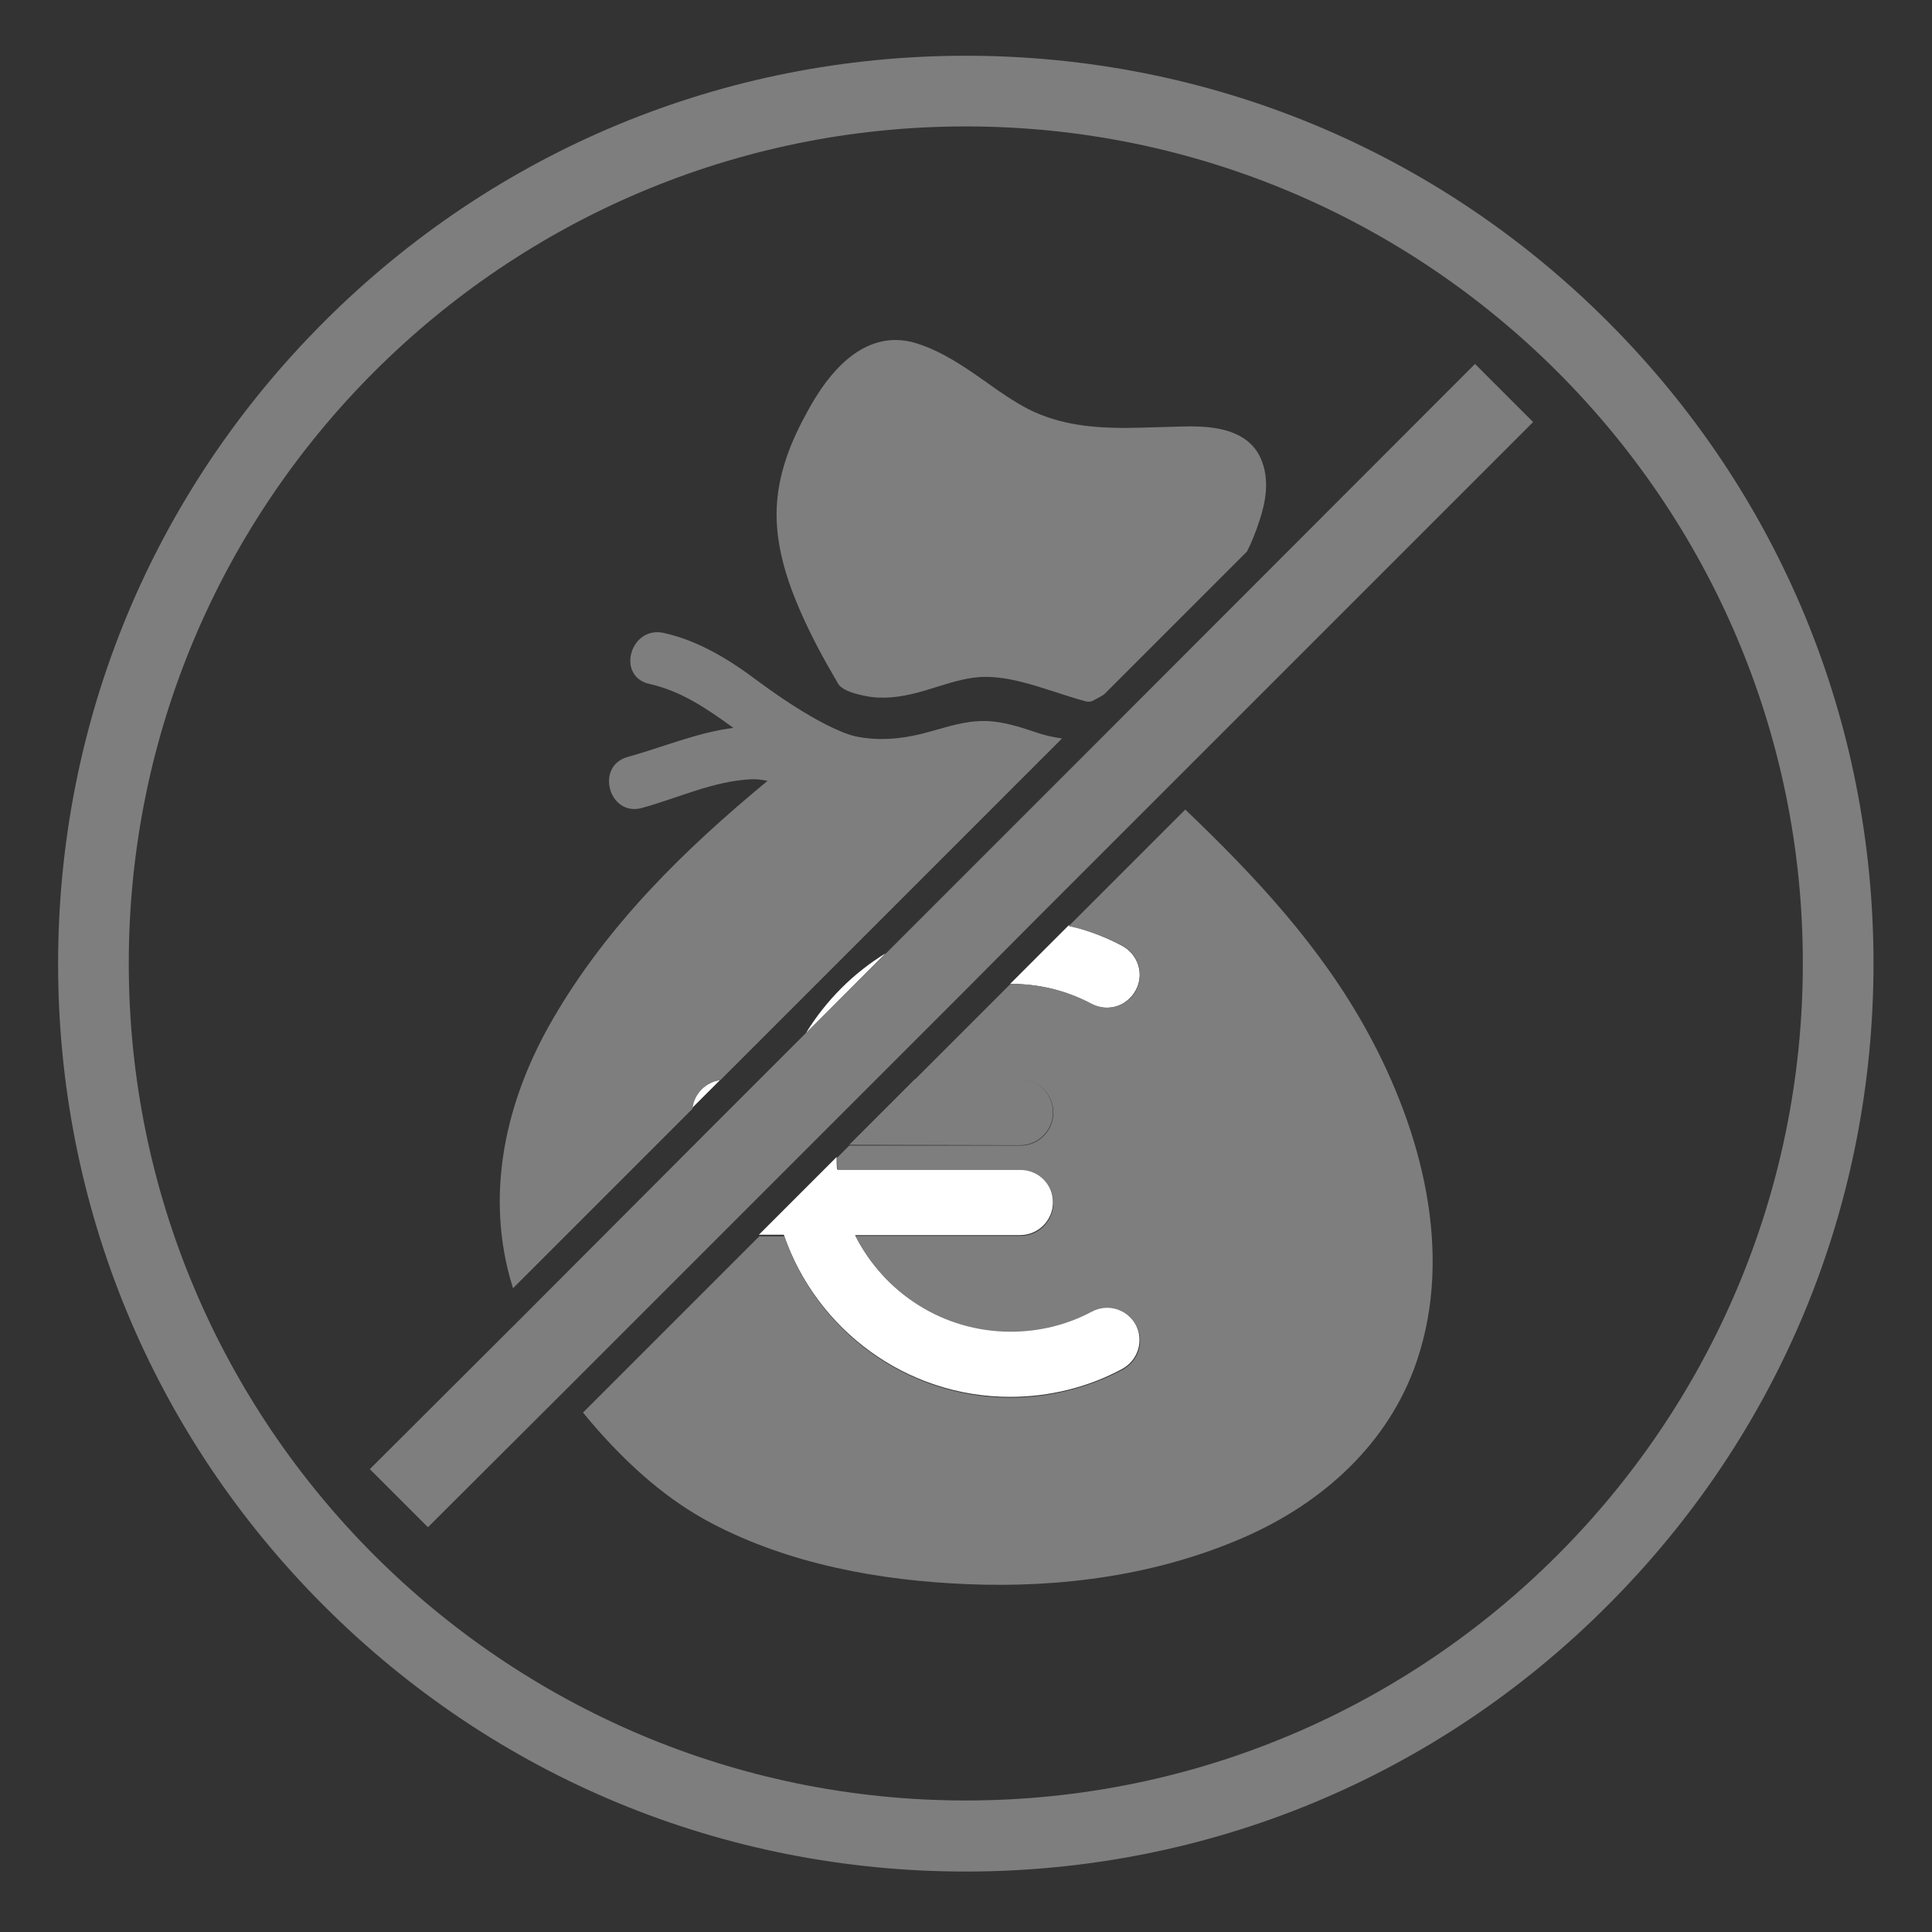 <?xml version="1.0" encoding="utf-8"?>
<!-- Generator: Adobe Illustrator 21.1.0, SVG Export Plug-In . SVG Version: 6.00 Build 0)  -->
<svg version="1.1" id="Слой_1" xmlns="http://www.w3.org/2000/svg" xmlns:xlink="http://www.w3.org/1999/xlink" x="0px" y="0px"
	 viewBox="0 0 492.1 492.1" style="enable-background:new 0 0 492.1 492.1;" xml:space="preserve">
<rect x="0" y="0" width="492.1" height="492.1" fill="#333333" stroke="none"/>
<style type="text/css">
	.st0{fill:#7E7E7E;}
	.st1{fill:#FFFFFF;}
</style>
<g id="Capa_1">
	<path class="st0" d="M246,476.7c-61.8,0-119.8-24-163.5-67.7S14.8,307.2,14.8,245.5c0-61.8,24-119.8,67.7-163.5
		S184.3,14.2,246,14.2s119.8,24,163.5,67.7s67.7,101.7,67.7,163.5s-24,119.8-67.7,163.5C365.9,452.6,307.8,476.7,246,476.7z
		 M246,32.2c-117.6,0-213.2,95.6-213.2,213.2S128.4,458.6,246,458.6S459.2,363,459.2,245.4C459.3,127.9,363.6,32.2,246,32.2z"/>
</g>
<g id="Слой_2">
	<g>
		<path class="st1" d="M278,255.7c4.1,2.2,9.1,0.6,11.3-3.5s0.6-9.1-3.5-11.3c-4.3-2.3-8.9-4-13.6-5.2l-14.9,14.9
			C264.7,250.6,271.6,252.3,278,255.7z"/>
		<polygon class="st0" points="375.7,92.7 375.7,92.7 390.5,107.5 		"/>
		<path class="st1" d="M176.3,282.2l7.1-7.1C179.8,275.6,176.8,278.5,176.3,282.2z"/>
		<path class="st1" d="M199.7,314.7c8.3,23.9,31,41.1,57.6,41.1c9.9,0,19.8-2.4,28.5-7.1c4.1-2.2,5.6-7.2,3.5-11.3
			c-2.2-4.1-7.2-5.6-11.3-3.5c-6.4,3.4-13.4,5.1-20.7,5.1c-17.3,0-32.2-9.9-39.5-24.4h42c4.6,0,8.4-3.7,8.4-8.4
			c0-4.6-3.7-8.4-8.4-8.4h-46.6c-0.1-1-0.1-2.1-0.1-3.1l-19.8,19.8h6.4V314.7z"/>
		<path class="st0" d="M259.8,291.7c4.6,0,8.4-3.7,8.4-8.4c0-4.6-3.7-8.4-8.4-8.4l0,0H233l-16.7,16.7L259.8,291.7L259.8,291.7z"/>
		<path class="st0" d="M320.9,132.3c1.3-4,2.7-10,0.2-15.6c-3.3-7.3-11.9-8.1-18.1-8.1c-1.9,0-13.3,0.4-16.3,0.4
			c-7.6,0-16.5-0.6-24.8-4.8c-3.6-1.9-7-4.2-10.6-6.8c-5.4-3.8-11.1-7.8-17.7-9.9c-1.8-0.6-3.7-0.9-5.5-0.9
			c-12.5,0-20.1,14-22.6,18.5c-3.6,6.6-7.7,15.5-7.7,25.9c0,9.5,3.3,18.4,6.2,25c2.8,6.4,6,12.2,9.4,18c0.3,0.6,1.3,2.2,7.2,3.3
			c1.4,0.3,2.8,0.4,4.3,0.4l0,0c4.9,0,9.5-1.4,13.9-2.8c4.2-1.3,8.2-2.5,12.2-2.5h0.2c6,0.1,11.5,1.9,17.4,3.8
			c2.5,0.8,5.2,1.7,7.8,2.4c1.1,0.3,1.9,0,2.3-0.3c0.8-0.4,1.7-0.9,2.5-1.4l36.4-36.4C318.8,138.2,319.9,135.4,320.9,132.3z"/>
		<path class="st0" d="M183.5,275.1l87-87c-2-0.3-3.9-0.7-5.5-1.2c-5.1-1.7-10.5-3.6-16-3.2c-5,0.3-9.7,2.1-14.6,3.3
			c-5.5,1.3-10.7,1.7-16.3,0.6c0,0-7.5-1.1-25.3-14.3c-7.2-5.4-14.9-10.1-23.8-12.1c-8.5-1.8-12.1,11.1-3.6,13
			c8.1,1.8,14.8,6.4,21.4,11.2l0,0c-9.3,1.2-17.9,4.9-26.9,7.4c-8.4,2.3-4.8,15.3,3.6,13c9.1-2.5,18.1-6.8,27.6-7.3
			c1.5-0.1,3,0.1,4.4,0.4c-21.2,17.5-40.8,36.7-54.7,60.7c-12.1,20.8-17.5,44.9-10.2,68.3c0,0.1,0,0.1,0.1,0.2l45.7-45.7
			C176.8,278.5,179.8,275.6,183.5,275.1z"/>
		<path class="st0" d="M285.9,240.9c4.1,2.2,5.6,7.2,3.5,11.3c-2.1,4.1-7.2,5.6-11.3,3.5c-6.4-3.4-13.4-5.1-20.7-5.1L233,275h26.9
			l0,0c4.6,0,8.4,3.7,8.4,8.4c0,4.6-3.7,8.4-8.4,8.4h-43.6l-3.1,3.1c0,1,0,2.1,0.1,3.1h46.6c4.6,0,8.4,3.7,8.4,8.4
			c0,4.6-3.7,8.4-8.4,8.4h-42c7.3,14.5,22.3,24.4,39.5,24.4c7.3,0,14.3-1.7,20.7-5.1c4.1-2.2,9.1-0.6,11.3,3.5
			c2.2,4.1,0.6,9.1-3.5,11.3c-8.7,4.6-18.6,7.1-28.5,7.1c-26.7,0-49.4-17.2-57.6-41.1h-6.4l-44.9,44.9c1.3,1.6,2.6,3.1,4,4.7
			c8.3,9.3,17.6,17.6,28.6,23.4c19.9,10.5,43,14.7,65.3,15.6c23.9,1,48.4-2.3,70.4-11.9c20-8.7,37-23.9,44.1-45
			c9.4-27.8,1.1-58.7-12.5-83.6c-11.9-21.8-28.6-39.7-46.5-56.8l-29.7,29.7C277,236.9,281.5,238.6,285.9,240.9z"/>
		<polygon class="st0" points="375.7,92.7 279.3,189.2 225.7,242.8 205.3,263.1 193.4,275 178.9,289.5 133.3,335.2 94.2,374.2 
			109,389 144.1,354 183.5,314.6 223.1,275 246,252.1 263.8,234.2 296.8,201.2 390.5,107.5 		"/>
		<path class="st1" d="M205.3,263.1l20.3-20.3C217.4,247.8,210.4,254.8,205.3,263.1z"/>
		<polygon class="st0" points="193.4,275 193.4,275 178.9,289.5 178.9,289.5 		"/>
		<polygon class="st0" points="133.3,335.2 133.3,335.2 94.2,374.2 109,389 94.2,374.2 		"/>
		<polygon class="st0" points="178.9,289.5 178.9,289.5 133.3,335.2 133.3,335.2 		"/>
	</g>
</g>
</svg>
